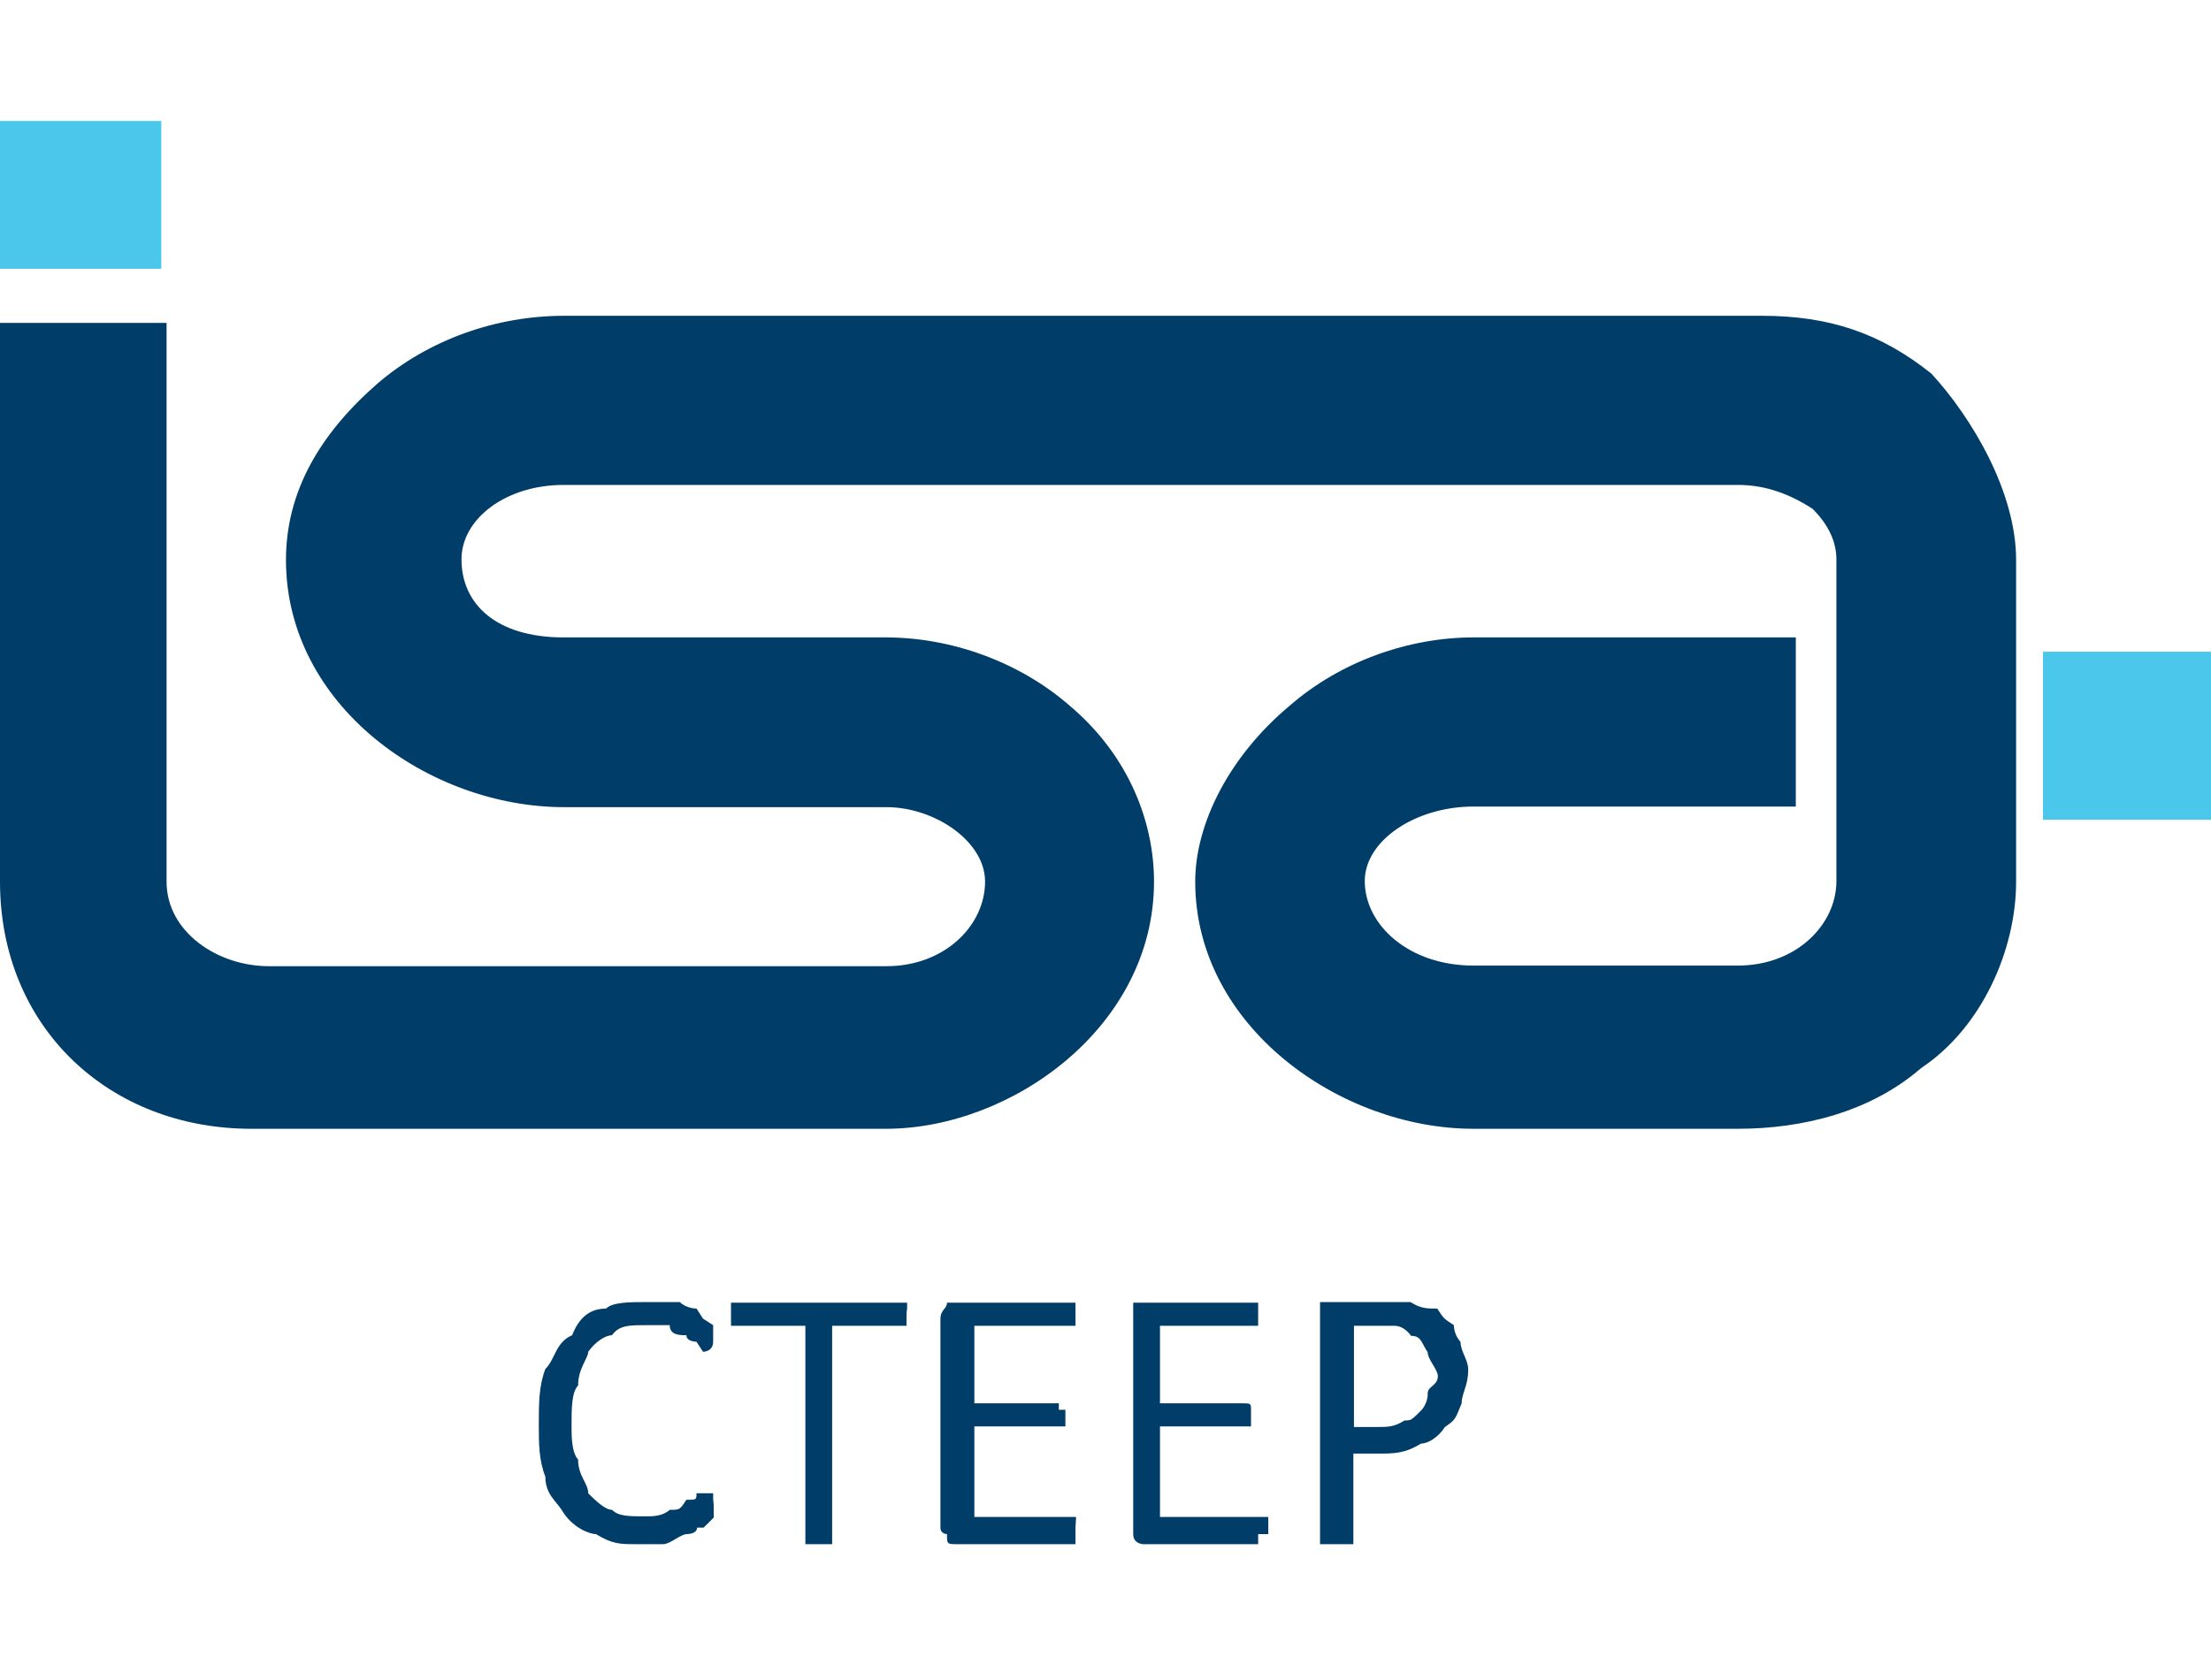 <svg width="329" height="250" viewBox="0 0 329 250" fill="none" xmlns="http://www.w3.org/2000/svg">
<g clip-path="url(#clip0)">
<path fill-rule="evenodd" clip-rule="evenodd" d="M304 97H329V122H304V97Z" fill="#4AC7EB"/>
<path d="M267.219 94.868C219.248 94.868 219.248 94.868 219.248 94.868C209.654 94.868 199.526 98.414 191.975 104.974C182.914 112.508 177.85 122.614 177.85 131.212C177.85 152.842 199.526 168 219.248 168H258.602C268.197 168 278.324 165.518 285.875 158.958C294.936 152.93 300 141.318 300 131.212C300 83.344 300 83.344 300 83.344C300 73.239 293.426 62.158 287.385 55.599C279.834 49.571 272.194 47 262.156 47C83.95 47 83.95 47 83.95 47C73.823 47 63.784 50.546 56.145 57.105C47.527 64.64 42.553 73.239 42.553 83.344C42.553 104.974 63.784 120.132 83.95 120.132C131.922 120.132 131.922 120.132 131.922 120.132C139.029 120.132 146.58 125.185 146.58 131.212C146.58 137.772 140.539 143.8 131.922 143.8H39.976C32.425 143.8 24.785 138.747 24.785 131.212C24.785 48.064 24.785 48.064 24.785 48.064C0 48.064 0 48.064 0 48.064C0 131.212 0 131.212 0 131.212C0 152.842 16.168 168 37.4 168C131.833 168 131.833 168 131.833 168C150.489 168 171.72 152.842 171.72 131.212C171.72 122.614 168.167 112.597 159.106 104.974C151.555 98.414 141.427 94.868 131.833 94.868C83.861 94.868 83.861 94.868 83.861 94.868C73.734 94.868 68.67 89.815 68.67 83.256C68.67 77.228 75.244 72.175 83.861 72.175C258.602 72.175 258.602 72.175 258.602 72.175C262.156 72.175 265.709 73.15 269.707 75.721C272.194 78.203 273.26 80.774 273.26 83.256C273.26 131.124 273.26 131.124 273.26 131.124C273.26 137.684 267.219 143.711 258.602 143.711H219.248C209.654 143.711 203.08 137.684 203.08 131.124C203.08 125.096 210.631 120.043 219.248 120.043C267.219 120.043 267.219 120.043 267.219 120.043" fill="#003E69"/>
<path fill-rule="evenodd" clip-rule="evenodd" d="M0 18H24V40H0V18Z" fill="#4AC7EB"/>
<path d="M106.206 224.89C106.206 225.86 106.206 225.86 106.206 225.86C106.206 225.86 106.206 225.86 104.701 227.357C104.701 227.357 104.701 227.357 103.727 227.357C103.727 228.326 102.222 228.326 102.222 228.326C101.248 228.326 99.743 229.824 98.681 229.824C97.176 229.824 96.202 229.824 94.697 229.824C92.218 229.824 91.155 229.824 88.676 228.326C87.703 228.326 85.135 227.357 83.63 224.802C82.656 223.305 81.151 222.336 81.151 219.781C80.177 217.314 80.177 214.76 80.177 212.293C80.177 208.769 80.177 206.302 81.151 203.748C82.656 202.25 82.656 199.783 85.135 198.726C86.109 196.26 87.614 194.762 90.181 194.762C91.155 193.793 93.723 193.793 96.202 193.793C97.176 193.793 97.176 193.793 98.681 193.793C99.655 193.793 101.16 193.793 101.16 193.793C102.134 194.762 103.639 194.762 103.639 194.762C104.613 196.26 104.613 196.26 104.613 196.26C104.613 196.26 104.613 196.26 106.118 197.229C106.118 198.726 106.118 198.726 106.118 198.726V199.695C106.118 201.193 104.613 201.193 104.613 201.193C104.613 201.193 104.613 201.193 103.639 199.695C103.639 199.695 102.134 199.695 102.134 198.726C101.16 198.726 99.655 198.726 99.655 197.229C98.681 197.229 97.176 197.229 96.113 197.229C93.634 197.229 92.129 197.229 91.067 198.726C90.093 198.726 88.588 199.695 87.525 201.193C87.525 202.162 86.02 203.66 86.02 206.214C85.046 207.183 85.046 209.738 85.046 212.205C85.046 213.702 85.046 216.169 86.02 217.226C86.02 219.693 87.525 220.75 87.525 222.248C88.499 223.217 90.004 224.714 91.067 224.714C92.041 225.683 93.546 225.683 96.113 225.683C97.087 225.683 98.592 225.683 99.655 224.714C101.16 224.714 101.16 224.714 102.134 223.217C103.639 223.217 103.639 223.217 103.639 222.248C104.613 222.248 104.613 222.248 104.613 222.248H106.118C106.118 223.217 106.118 223.217 106.118 223.217C106.118 223.217 106.206 223.393 106.206 224.89Z" fill="#003E69"/>
<path d="M134.892 196.348C134.892 197.317 134.892 197.317 134.892 197.317C134.892 197.317 134.892 197.317 133.387 197.317C123.825 197.317 123.825 197.317 123.825 197.317C123.825 228.326 123.825 228.326 123.825 228.326C123.825 228.326 123.825 228.326 123.825 229.824C123.825 229.824 123.825 229.824 122.32 229.824C122.32 229.824 122.32 229.824 121.346 229.824C119.841 229.824 119.841 229.824 119.841 229.824C119.841 228.326 119.841 228.326 119.841 228.326C119.841 197.317 119.841 197.317 119.841 197.317C108.774 197.317 108.774 197.317 108.774 197.317C108.774 197.317 108.774 197.317 108.774 196.348C108.774 194.85 108.774 194.85 108.774 194.85C108.774 194.85 108.774 194.85 108.774 193.881C133.475 193.881 133.475 193.881 133.475 193.881C134.98 193.881 134.98 193.881 134.98 193.881C134.98 194.85 134.98 194.85 134.98 194.85C134.98 194.85 134.892 194.85 134.892 196.348Z" fill="#003E69"/>
<path d="M160.036 227.357V228.326C160.036 229.824 160.036 229.824 160.036 229.824C142.417 229.824 142.417 229.824 142.417 229.824C140.912 229.824 140.912 229.824 140.912 228.326C140.912 228.326 139.938 228.326 139.938 227.357C139.938 196.348 139.938 196.348 139.938 196.348C139.938 194.85 140.912 194.85 140.912 193.881C140.912 193.881 140.912 193.881 142.417 193.881C158.531 193.881 158.531 193.881 158.531 193.881C160.036 193.881 160.036 193.881 160.036 193.881C160.036 194.85 160.036 194.85 160.036 194.85C160.036 194.85 160.036 194.85 160.036 196.348C160.036 197.317 160.036 197.317 160.036 197.317C160.036 197.317 160.036 197.317 158.531 197.317C144.985 197.317 144.985 197.317 144.985 197.317C144.985 208.857 144.985 208.857 144.985 208.857C157.557 208.857 157.557 208.857 157.557 208.857C157.557 208.857 157.557 208.857 157.557 209.826C158.531 209.826 158.531 209.826 158.531 209.826V211.324C158.531 211.324 158.531 211.324 158.531 212.293C158.531 212.293 158.531 212.293 157.557 212.293C144.985 212.293 144.985 212.293 144.985 212.293C144.985 225.771 144.985 225.771 144.985 225.771C160.124 225.771 160.124 225.771 160.124 225.771C160.036 227.357 160.036 227.357 160.036 227.357Z" fill="#003E69"/>
<path d="M188.721 227.357V228.326C188.721 228.326 188.721 228.326 187.216 228.326C187.216 229.824 187.216 229.824 187.216 229.824C170.129 229.824 170.129 229.824 170.129 229.824C170.129 229.824 168.624 229.824 168.624 228.326C168.624 228.326 168.624 228.326 168.624 227.357C168.624 196.348 168.624 196.348 168.624 196.348C168.624 194.85 168.624 194.85 168.624 193.881H170.129C187.216 193.881 187.216 193.881 187.216 193.881C187.216 194.85 187.216 194.85 187.216 194.85C187.216 194.85 187.216 194.85 187.216 196.348C187.216 197.317 187.216 197.317 187.216 197.317C172.608 197.317 172.608 197.317 172.608 197.317C172.608 208.857 172.608 208.857 172.608 208.857C184.648 208.857 184.648 208.857 184.648 208.857C186.153 208.857 186.153 208.857 186.153 209.826V211.324C186.153 211.324 186.153 211.324 186.153 212.293C186.153 212.293 186.153 212.293 184.648 212.293C172.608 212.293 172.608 212.293 172.608 212.293C172.608 225.771 172.608 225.771 172.608 225.771C187.216 225.771 187.216 225.771 187.216 225.771C188.721 225.771 188.721 225.771 188.721 225.771C188.721 227.357 188.721 227.357 188.721 227.357Z" fill="#003E69"/>
<path fill-rule="evenodd" clip-rule="evenodd" d="M217.892 206.988C218.161 206.163 218.469 205.222 218.469 203.836C218.469 203.083 218.201 202.464 217.923 201.822C217.647 201.187 217.362 200.528 217.318 199.695C217.318 199.695 216.344 198.726 216.344 197.229C214.839 196.26 214.839 196.26 213.865 194.762C212.36 194.762 211.386 194.762 209.881 193.793H207.402H206.428H197.397H196.424V196.26V228.326V229.824H197.397H198.903H199.876H201.382V228.326V216.345H204.923C207.49 216.345 208.996 216.345 211.475 214.848C212.537 214.848 214.042 213.879 215.016 212.381C216.521 211.324 216.521 211.324 217.495 208.857L217.495 208.857C217.495 208.201 217.682 207.63 217.892 206.988ZM213.226 203.117C213.593 203.73 213.954 204.331 213.954 204.805C213.954 205.592 213.513 205.965 213.108 206.309C212.743 206.619 212.406 206.904 212.448 207.448C212.448 208.945 211.475 209.914 211.475 209.914C210.475 210.909 210.139 211.243 209.741 211.355C209.54 211.412 209.323 211.412 208.996 211.412C207.49 212.381 206.517 212.381 205.011 212.381H201.47V197.317H205.011H207.49C208.996 197.317 209.969 198.814 209.969 198.814C211.09 198.814 211.376 199.352 211.852 200.245C212.015 200.551 212.2 200.899 212.448 201.281C212.448 201.821 212.841 202.476 213.226 203.117Z" fill="#003E69"/>
</g>
<defs>
<clipPath id="clip0">
<rect width="329" height="250" fill="white"/>
</clipPath>
</defs>
</svg>
